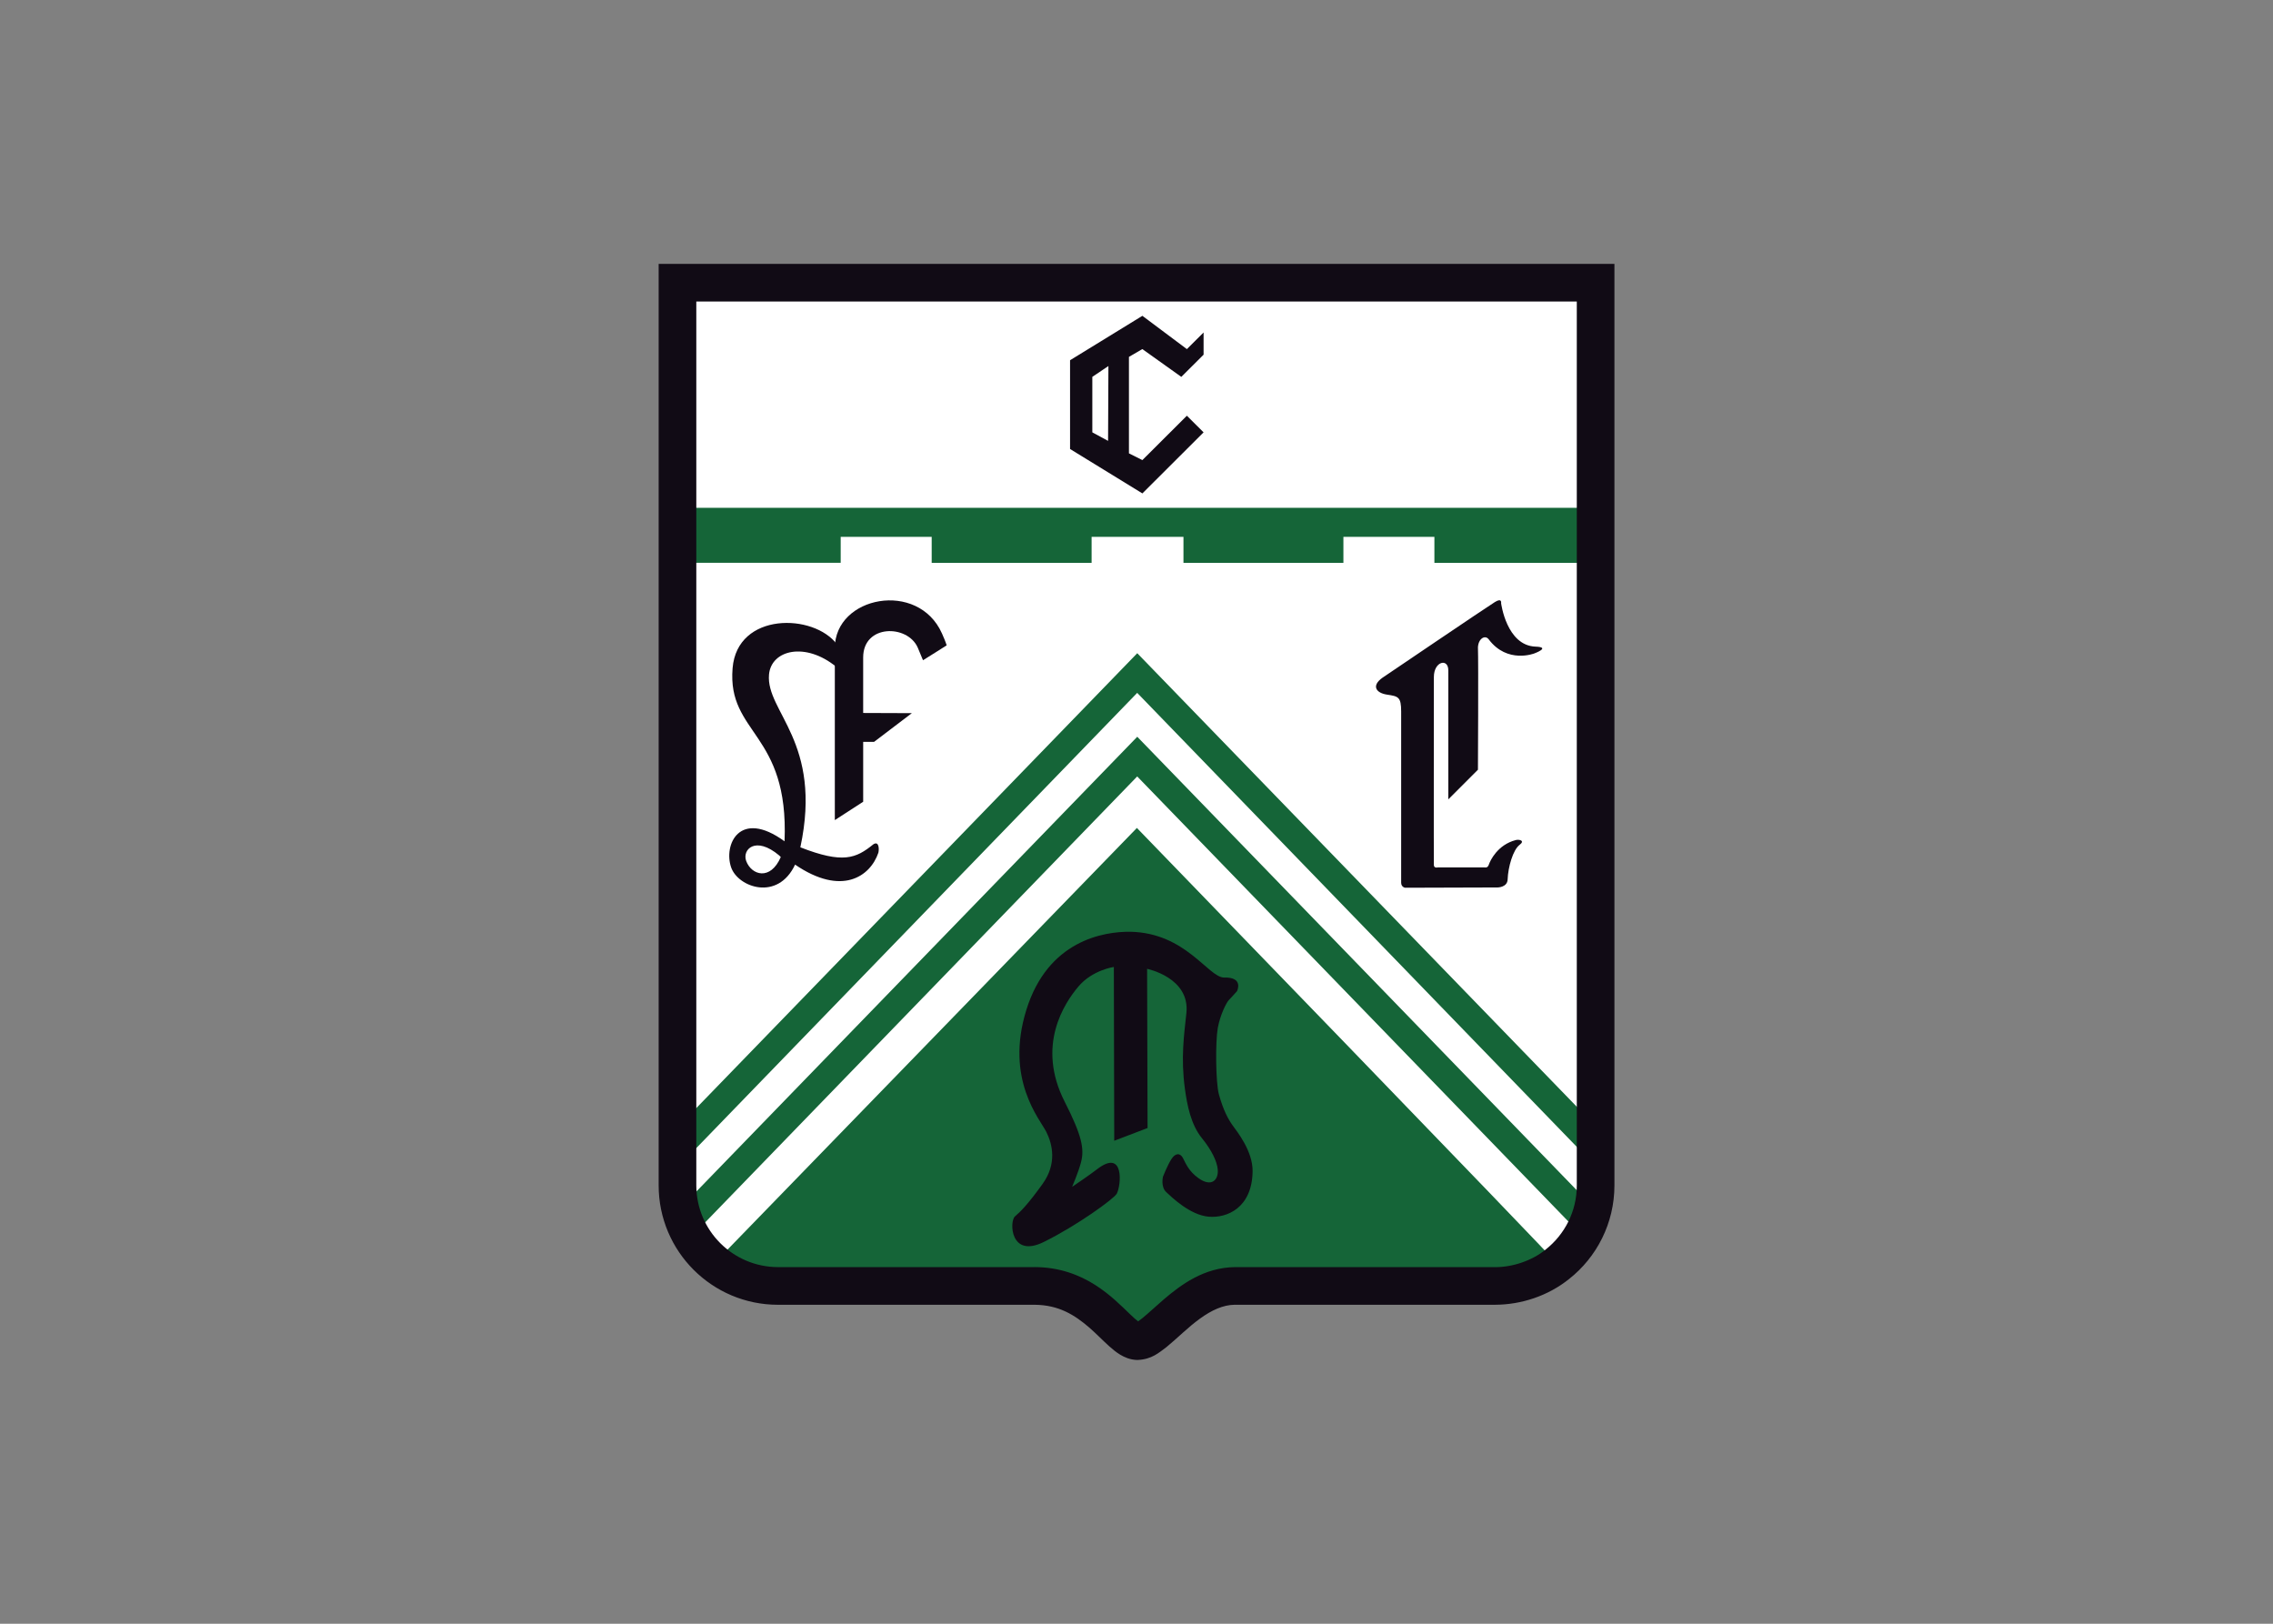 <svg clip-rule="evenodd" fill-rule="evenodd" stroke-linejoin="round" stroke-miterlimit="2" viewBox="0 0 560 400" xmlns="http://www.w3.org/2000/svg"><rect x="0" y="0" width="560" height="400" fill="#808080" stroke="none"/><g transform="matrix(2.65 0 0 2.65 126.457 49.499)"><path d="m15.174 8.028v80.881c0 6.236 5.006 11.753 12.109 11.753h19.416c4.28-.016 6.118 2.069 8.177 3.768 1.849 1.526 4.511 1.416 6.194.03 1.175-.97 4.14-3.77 6.457-3.798h21.766c5.495 0 11.271-4.897 11.403-11.753v-80.881z" fill="#fff"/><path d="m26.689 60.088c2.101-9.798-3.219-12.599-2.914-16.058.203-2.3 3.387-3.066 6.256-.716.517-.517.074-1.563.074-2.079-2.156-2.915-9.283-3.033-9.715 2.194-.51 6.163 5.249 5.95 4.83 16.099-4.194-3.047-5.696.343-4.963 2.433.647 1.843 4.333 3.166 5.942-.265 4.337 2.961 6.987 1.106 7.744-1.106.086-.375.047-1.111-.465-.783-1.623 1.316-2.827 1.824-6.789.281m-1.819.905c-.965 2.226-2.722 1.688-3.214.372-.398-1.065.861-2.38 3.069-.519z" fill="#110b15"/><path d="m29.894 57.558v-15.991c0-4.836 7.749-6.329 9.959-1.362.148.331.342.784.439 1.106 0 0-1.507.963-2.2 1.386-.222-.546-.495-1.188-.495-1.188-.964-2.153-5.068-2.165-5.068.93v5.16l4.525.017-3.514 2.671h-1.01v5.564z" fill="#110b15"/><path d="m100.584 28.525h-85.155v5.115h15.011v-2.412h8.459v2.419h14.868v-2.419h8.54v2.419h14.87v-2.419h8.459v2.419h14.948z" fill="#156538" fill-rule="nonzero"/><path d="m97.038 98.79c-1.417 1.091-3.229 1.96-5.701 1.987h-24.455c-5.257-.016-7.229 5.159-8.793 5.139-1.635-.022-3.58-5.154-9.308-5.139h-24.061c-2.167.05-4.266-.946-5.921-2.14l39.178-40.35c0 .001 38.418 39.647 39.061 40.503" fill="#156538"/><path d="m99.327 96.148c.473-.813.825-1.702 1.035-2.646l-42.351-43.692-42.363 43.692c.212.943.562 1.833 1.035 2.646l41.323-42.649z" fill="#156538" fill-rule="nonzero"/><path d="m100.584 89.699v-3.731l-42.573-43.924-42.585 43.924v3.722l42.579-43.959z" fill="#156538" fill-rule="nonzero"/><g fill="#110b15"><path d="m80.815 44.319s9.762-6.613 10.447-7.032c.68-.421.576.104.576.104s.502 3.945 3.202 4.041c1.469.053-.106.63-.106.63s-2.519.999-4.251-1.312c-.315-.419-.944-.105-.998.735.054 1.469 0 11.389 0 11.389l-2.755 2.758v-11.995c0-1.154-1.342-.848-1.342.622s-.017 17.175 0 17.487c.019.312.368.21.368.21s4.043.002 4.257 0c.213-.003.373.073.496-.288.106-.311.775-1.808 2.491-2.254.306-.081.897.04.361.441-.622.466-1.076 2.092-1.114 3.213-.026.751-.933.751-.933.751l-8.6.027s-.367-.053-.367-.474v-15.904c0-1.364-.263-1.416-1.313-1.574-1.048-.157-1.467-.84-.419-1.575"/><path d="m66.055 72.195c-1.474-.07-3.547-4.144-8.67-4.257-2.535-.03-7.692.829-9.689 7.275-1.998 6.447 1.265 10.15 1.852 11.313.586 1.16 1.014 2.975-.344 4.86-1.355 1.885-2.035 2.563-2.563 3.015-.527.454-.452 3.922 2.677 2.376s6.533-4.025 6.786-4.487c.415-.753.741-4.273-1.847-2.262-.679.528-2.299 1.621-2.299 1.621s.595-1.386.829-2.299c.309-1.21.104-2.421-1.517-5.601-2.671-5.232-.035-9.167 1.264-10.712 1.3-1.546 3.301-1.827 3.301-1.827l.036 16.156 3.099-1.183-.043-14.798s4.002.809 3.653 4.11c-.212 2.001-.532 4.153-.141 7.025.21 1.544.562 3.347 1.58 4.6.914 1.125 1.408 2.164 1.475 2.916.089.958-.561 1.685-1.791.809-.901-.646-1.177-1.355-1.439-1.863-.262-.505-.711-.496-1.088.107-.379.602-.774 1.618-.774 1.618s-.227.94.303 1.432c.527.49 2.214 2.137 3.948 2.287 1.689.146 4.032-.805 4.082-4.211.027-1.9-1.473-3.739-1.851-4.268-.378-.526-.86-1.355-1.284-2.901-.298-1.092-.331-4.864-.105-6.146.228-1.281.832-2.411 1.021-2.599.189-.189.771-.843.771-.843s.665-1.334-1.232-1.263"/><path d="m58.028 107.744h-.057c-.64-.025-1.144-.253-1.538-.486-.397-.241-.717-.511-1.029-.788-.617-.556-1.201-1.17-1.863-1.745-1.336-1.146-2.801-2.095-5.076-2.112h-.024l-23.829.001c-6.13-.001-11.096-4.968-11.096-11.096v-85.668h88.858v85.668c0 3.525-1.655 6.68-4.205 8.691-1.983 1.596-4.482 2.396-6.891 2.403h-24.212c-1.078.012-2.143.506-3.226 1.29-1.098.792-2.106 1.821-3.119 2.65-.699.52-1.359 1.13-2.663 1.191h-.03zm-3.964-6.995c1.442.909 2.49 1.991 3.256 2.722.312.309.592.546.768.682.111-.072.261-.184.429-.32.507-.408 1.183-1.053 1.976-1.733 1.578-1.338 3.724-2.964 6.629-2.988.02 0 .038.002.057.002l24.101.001c1.605.007 3.428-.589 4.703-1.637 1.764-1.397 2.892-3.54 2.892-5.959v-82.17l-81.859.001v82.168c.008 4.194 3.401 7.586 7.595 7.595h23.794c.01 0 .024-.002.039-.002h.025c2.282 0 4.161.726 5.595 1.638z" fill-rule="nonzero"/><path d="m58.489 13.775 3.618 2.58 2.071-2.062v-2.065l-1.553 1.547-4.137-3.095-6.724 4.128v8.252l6.724 4.128 5.689-5.675-1.553-1.547-4.137 4.125-.023-.012-1.226-.614v-8.968l1.226-.715zm-3.191 8.53-1.464-.792v-5.159l1.496-1.006z"/></g></g></svg>